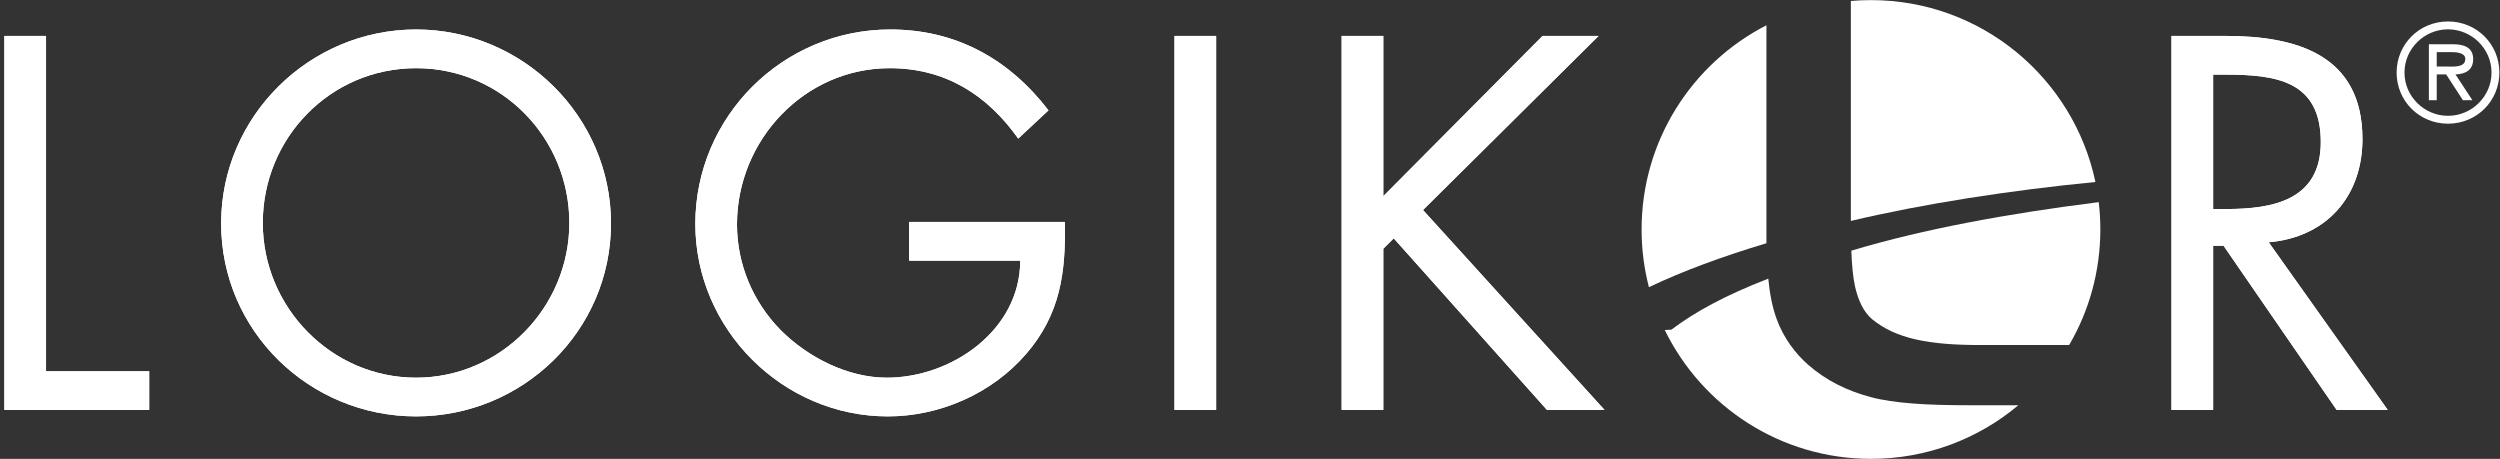 <?xml version="1.0" encoding="UTF-8" standalone="no"?>
<svg
   xmlns:dc="http://purl.org/dc/elements/1.1/"
   xmlns:cc="http://creativecommons.org/ns#"
   xmlns:rdf="http://www.w3.org/1999/02/22-rdf-syntax-ns#"
   xmlns:svg="http://www.w3.org/2000/svg"
   xmlns="http://www.w3.org/2000/svg"
   xmlns:sodipodi="http://sodipodi.sourceforge.net/DTD/sodipodi-0.dtd"
   xmlns:inkscape="http://www.inkscape.org/namespaces/inkscape"
   viewBox="0 0 480.84 88.253"
   height="88.253"
   width="480.84"
   xml:space="preserve"
   id="svg2"
   version="1.1"
   sodipodi:docname="logikorlogo-whitesvg.svg"
   inkscape:version="1.0.1 (3bc2e813f5, 2020-09-07)"><rect x="0" y="0" width="480.84" height="88.253" fill="#333333" stroke="none"/><sodipodi:namedview
     pagecolor="#ffffff"
     bordercolor="#666666"
     borderopacity="1"
     objecttolerance="10"
     gridtolerance="10"
     guidetolerance="10"
     inkscape:pageopacity="0"
     inkscape:pageshadow="2"
     inkscape:window-width="1920"
     inkscape:window-height="1017"
     id="namedview24"
     showgrid="false"
     inkscape:zoom="2.167041"
     inkscape:cx="240.42"
     inkscape:cy="44.126667"
     inkscape:window-x="1912"
     inkscape:window-y="-8"
     inkscape:window-maximized="1"
     inkscape:current-layer="g10" /><defs
     id="defs6" /><g
     transform="matrix(1.333,0,0,-1.333,0,88.253)"
     id="g10"><g
       transform="scale(0.1)"
       id="g12"
       style="stroke-width:0;stroke-miterlimit:4;stroke-dasharray:none;stroke:none;stroke-opacity:1;fill:#ffffff;fill-opacity:1"><path
         id="path14"
         style="fill:#ffffff;fill-opacity:1;fill-rule:nonzero;stroke:none;stroke-width:0;stroke-miterlimit:4;stroke-dasharray:none;stroke-opacity:1"
         d="M 66.422,126.406 H 215.281 V 70.574 H 6.305 V 610.223 H 66.422 V 126.406" /><path
         id="path16"
         style="fill:#ffffff;stroke:none;stroke-width:0;stroke-linecap:butt;stroke-linejoin:miter;stroke-miterlimit:4;stroke-dasharray:none;stroke-opacity:1;fill-opacity:1"
         d="M 66.422,126.406 H 215.281 V 70.574 H 6.305 V 610.223 H 66.422 Z" /><path
         id="path18"
         style="fill:#ffffff;fill-opacity:1;fill-rule:nonzero;stroke:none;stroke-width:0;stroke-miterlimit:4;stroke-dasharray:none;stroke-opacity:1"
         d="m 379.18,340.391 c 0,-121.661 98.765,-223.282 221.148,-223.282 122.391,0 221.156,101.621 221.156,223.282 0,122.39 -97.339,223.3 -221.156,223.3 -123.808,0 -221.148,-100.91 -221.148,-223.3 z m 502.422,-0.711 c 0,-155.305 -127.403,-278.411 -281.274,-278.411 -153.875,0 -281.265,123.106 -281.265,278.411 0,154.59 127.39,279.832 281.265,279.832 153.871,0 281.274,-125.242 281.274,-279.832" /><path
         id="path20"
         style="fill:#ffffff;stroke:none;stroke-width:0;stroke-linecap:butt;stroke-linejoin:miter;stroke-miterlimit:4;stroke-dasharray:none;stroke-opacity:1;fill-opacity:1"
         d="m 379.18,340.391 c 0,-121.661 98.765,-223.282 221.148,-223.282 122.391,0 221.156,101.621 221.156,223.282 0,122.39 -97.339,223.3 -221.156,223.3 -123.808,0 -221.148,-100.91 -221.148,-223.3 z m 502.422,-0.711 c 0,-155.305 -127.403,-278.411 -281.274,-278.411 -153.875,0 -281.265,123.106 -281.265,278.411 0,154.59 127.39,279.832 281.265,279.832 153.871,0 281.274,-125.242 281.274,-279.832 z" /><path
         id="path22"
         style="fill:#ffffff;fill-opacity:1;fill-rule:nonzero;stroke:none;stroke-width:0;stroke-miterlimit:4;stroke-dasharray:none;stroke-opacity:1"
         d="m 1536.47,341.836 c 1.43,-73.008 -6.45,-133.125 -55.82,-190.383 -49.4,-57.266 -124.55,-90.183 -199.69,-90.183 -151.73,0 -277.69,125.965 -277.69,277.695 0,154.59 125.96,280.547 281.28,280.547 94.46,0 171.05,-42.215 228.31,-116.653 L 1469.2,462.07 c -45.1,63.692 -105.93,101.621 -185.37,101.621 -123.1,0 -220.44,-103.769 -220.44,-225.437 0,-57.27 22.91,-111.645 62.97,-152.445 39.38,-39.364 96.63,-68.7 153.16,-68.7 93.77,0 192.54,68.7 192.54,168.887 h -160.33 v 55.84 h 224.74" /><path
         id="path24"
         style="fill:#ffffff;stroke:none;stroke-width:0;stroke-linecap:butt;stroke-linejoin:miter;stroke-miterlimit:4;stroke-dasharray:none;stroke-opacity:1;fill-opacity:1"
         d="m 1536.47,341.836 c 1.43,-73.008 -6.45,-133.125 -55.82,-190.383 -49.4,-57.266 -124.55,-90.183 -199.69,-90.183 -151.73,0 -277.69,125.965 -277.69,277.695 0,154.59 125.96,280.547 281.28,280.547 94.46,0 171.05,-42.215 228.31,-116.653 L 1469.2,462.07 c -45.1,63.692 -105.93,101.621 -185.37,101.621 -123.1,0 -220.44,-103.769 -220.44,-225.437 0,-57.27 22.91,-111.645 62.97,-152.445 39.38,-39.364 96.63,-68.7 153.16,-68.7 93.77,0 192.54,68.7 192.54,168.887 h -160.33 v 55.84 z" /><path
         id="path26"
         style="fill:#ffffff;fill-opacity:1;fill-rule:nonzero;stroke:none;stroke-width:0;stroke-miterlimit:4;stroke-dasharray:none;stroke-opacity:1"
         d="m 1754.76,70.574 h -60.13 V 610.223 h 60.13 V 70.574" /><path
         id="path28"
         style="fill:#ffffff;stroke:none;stroke-width:0;stroke-linecap:butt;stroke-linejoin:miter;stroke-miterlimit:4;stroke-dasharray:none;stroke-opacity:1;fill-opacity:1"
         d="m 1754.76,70.574 h -60.13 V 610.223 h 60.13 z" /><path
         id="path30"
         style="fill:#ffffff;fill-opacity:1;fill-rule:nonzero;stroke:none;stroke-width:0;stroke-miterlimit:4;stroke-dasharray:none;stroke-opacity:1"
         d="m 2225.69,610.223 h 80.87 L 2053.2,359.016 2315.15,70.574 h -83.04 L 2010.97,318.203 1995.95,303.184 V 70.574 h -60.13 V 610.223 h 60.13 v -231.18 l 229.74,231.18" /><path
         id="path32"
         style="fill:#ffffff;stroke:none;stroke-width:0;stroke-linecap:butt;stroke-linejoin:miter;stroke-miterlimit:4;stroke-dasharray:none;stroke-opacity:1;fill-opacity:1"
         d="m 2225.69,610.223 h 80.87 L 2053.2,359.016 2315.15,70.574 h -83.04 L 2010.97,318.203 1995.95,303.184 V 70.574 h -60.13 V 610.223 h 60.13 v -231.18 z" /><path
         id="path34"
         style="fill:#ffffff;fill-opacity:1;fill-rule:nonzero;stroke:none;stroke-width:0;stroke-miterlimit:4;stroke-dasharray:none;stroke-opacity:1"
         d="m 3193.3,360.438 h 18.61 c 67.99,0 136.7,12.882 136.7,96.621 0,88.742 -65.14,97.328 -137.42,97.328 h -17.89 z m 0,-289.864 h -60.12 V 610.223 h 78.01 c 102.36,0 197.54,-27.196 197.54,-148.875 0,-83.02 -52.25,-141.7 -135.26,-148.868 L 3445.23,70.574 h -73.71 L 3208.33,307.473 H 3193.3 V 70.574" /><path
         id="path36"
         style="fill:#ffffff;stroke:none;stroke-width:0;stroke-linecap:butt;stroke-linejoin:miter;stroke-miterlimit:4;stroke-dasharray:none;stroke-opacity:1;fill-opacity:1"
         d="m 3193.3,360.438 h 18.61 c 67.99,0 136.7,12.882 136.7,96.621 0,88.742 -65.14,97.328 -137.42,97.328 h -17.89 z m 0,-289.864 h -60.12 V 610.223 h 78.01 c 102.36,0 197.54,-27.196 197.54,-148.875 0,-83.02 -52.25,-141.7 -135.26,-148.868 L 3445.23,70.574 h -73.71 L 3208.33,307.473 h -15.03 z" /><path
         id="path38"
         style="fill:#ffffff;fill-opacity:1;fill-rule:nonzero;stroke:none;stroke-opacity:1;stroke-width:0;stroke-miterlimit:4;stroke-dasharray:none"
         d="m 3529.53,566.047 c 10.02,0 27.61,-1.899 27.61,10.953 0,8.32 -10.97,9.855 -19.66,9.855 h -21.57 v -20.808 z m 37.83,-48.606 h -13.63 l -24.2,37.254 h -13.62 v -37.254 h -11.34 v 80.75 h 35.17 c 14.55,0 28.75,-3.972 28.75,-21.355 0,-15.898 -11.17,-21.758 -25.53,-22.141 z m 27.6,39.911 c 0,34.796 -28.93,62.394 -62.78,62.394 -33.85,0 -62.79,-27.598 -62.79,-62.394 0,-34.801 28.94,-62.418 62.79,-62.418 33.85,0 62.78,27.617 62.78,62.418 z m -136.92,0 c 0,41.027 32.72,73.753 74.14,73.753 41.41,0 74.12,-32.726 74.12,-73.753 0,-41.043 -32.71,-73.758 -74.12,-73.758 -41.42,0 -74.14,32.715 -74.14,73.758" /><path
         id="path40"
         style="fill:#ffffff;fill-opacity:1;fill-rule:nonzero;stroke:none;stroke-opacity:1;stroke-width:0;stroke-miterlimit:4;stroke-dasharray:none"
         d="m 2670.56,343.301 c 0.04,0.008 0.12,0.019 0.16,0.039 l 0.53,0.105 c 103.08,24.453 227.96,43.926 352.2,56.02 -31.56,149.91 -164.55,262.449 -323.87,262.449 -9.76,0 -19.45,-0.422 -29.02,-1.25 V 343.301" /><path
         id="path42"
         style="fill:#ffffff;fill-opacity:1;fill-rule:nonzero;stroke:none;stroke-opacity:1;stroke-width:0;stroke-miterlimit:4;stroke-dasharray:none"
         d="m 3028.22,370.398 c -133.03,-16.66 -253.03,-39.097 -354.05,-69.128 -0.97,-0.301 -1.97,-0.594 -2.92,-0.887 0.8,-21.047 2.42,-38.352 5.33,-51.594 4.35,-19.656 12.48,-37.375 25.02,-47.578 33.22,-27.078 79.51,-37.527 161.01,-36.965 h 122.95 c 28.61,48.957 44.98,105.918 44.98,166.723 0,13.34 -0.78,26.504 -2.32,39.429" /><path
         id="path44"
         style="fill:#ffffff;fill-opacity:1;fill-rule:nonzero;stroke:none;stroke-opacity:1;stroke-width:0;stroke-miterlimit:4;stroke-dasharray:none"
         d="m 2548.75,311.102 v 314.503 c -106.96,-54.843 -180.12,-166.203 -180.12,-294.636 0,-28.781 3.67,-56.684 10.56,-83.285 47.29,22.621 104.92,44.043 169.56,63.418" /><path
         id="path46"
         style="fill:#ffffff;fill-opacity:1;fill-rule:nonzero;stroke:none;stroke-opacity:1;stroke-width:0;stroke-miterlimit:4;stroke-dasharray:none"
         d="m 2839.27,77.352 c -57.38,0 -106.31,2.637 -140.43,11.82 -34.12,9.195 -63.96,23.887 -89.82,46.512 -17.91,15.683 -35.45,38.261 -45.54,66.074 -6.15,16.98 -9.85,35.5 -12.06,58.281 -63.44,-24.641 -106.11,-48.269 -139.82,-73.613 -1.8,-0.086 -5.72,-0.281 -9.57,-0.508 C 2455.78,75.82 2568.84,0 2699.58,0 c 80.98,0 155.16,29.07 212.66,77.352 h -72.97" /></g></g></svg>
